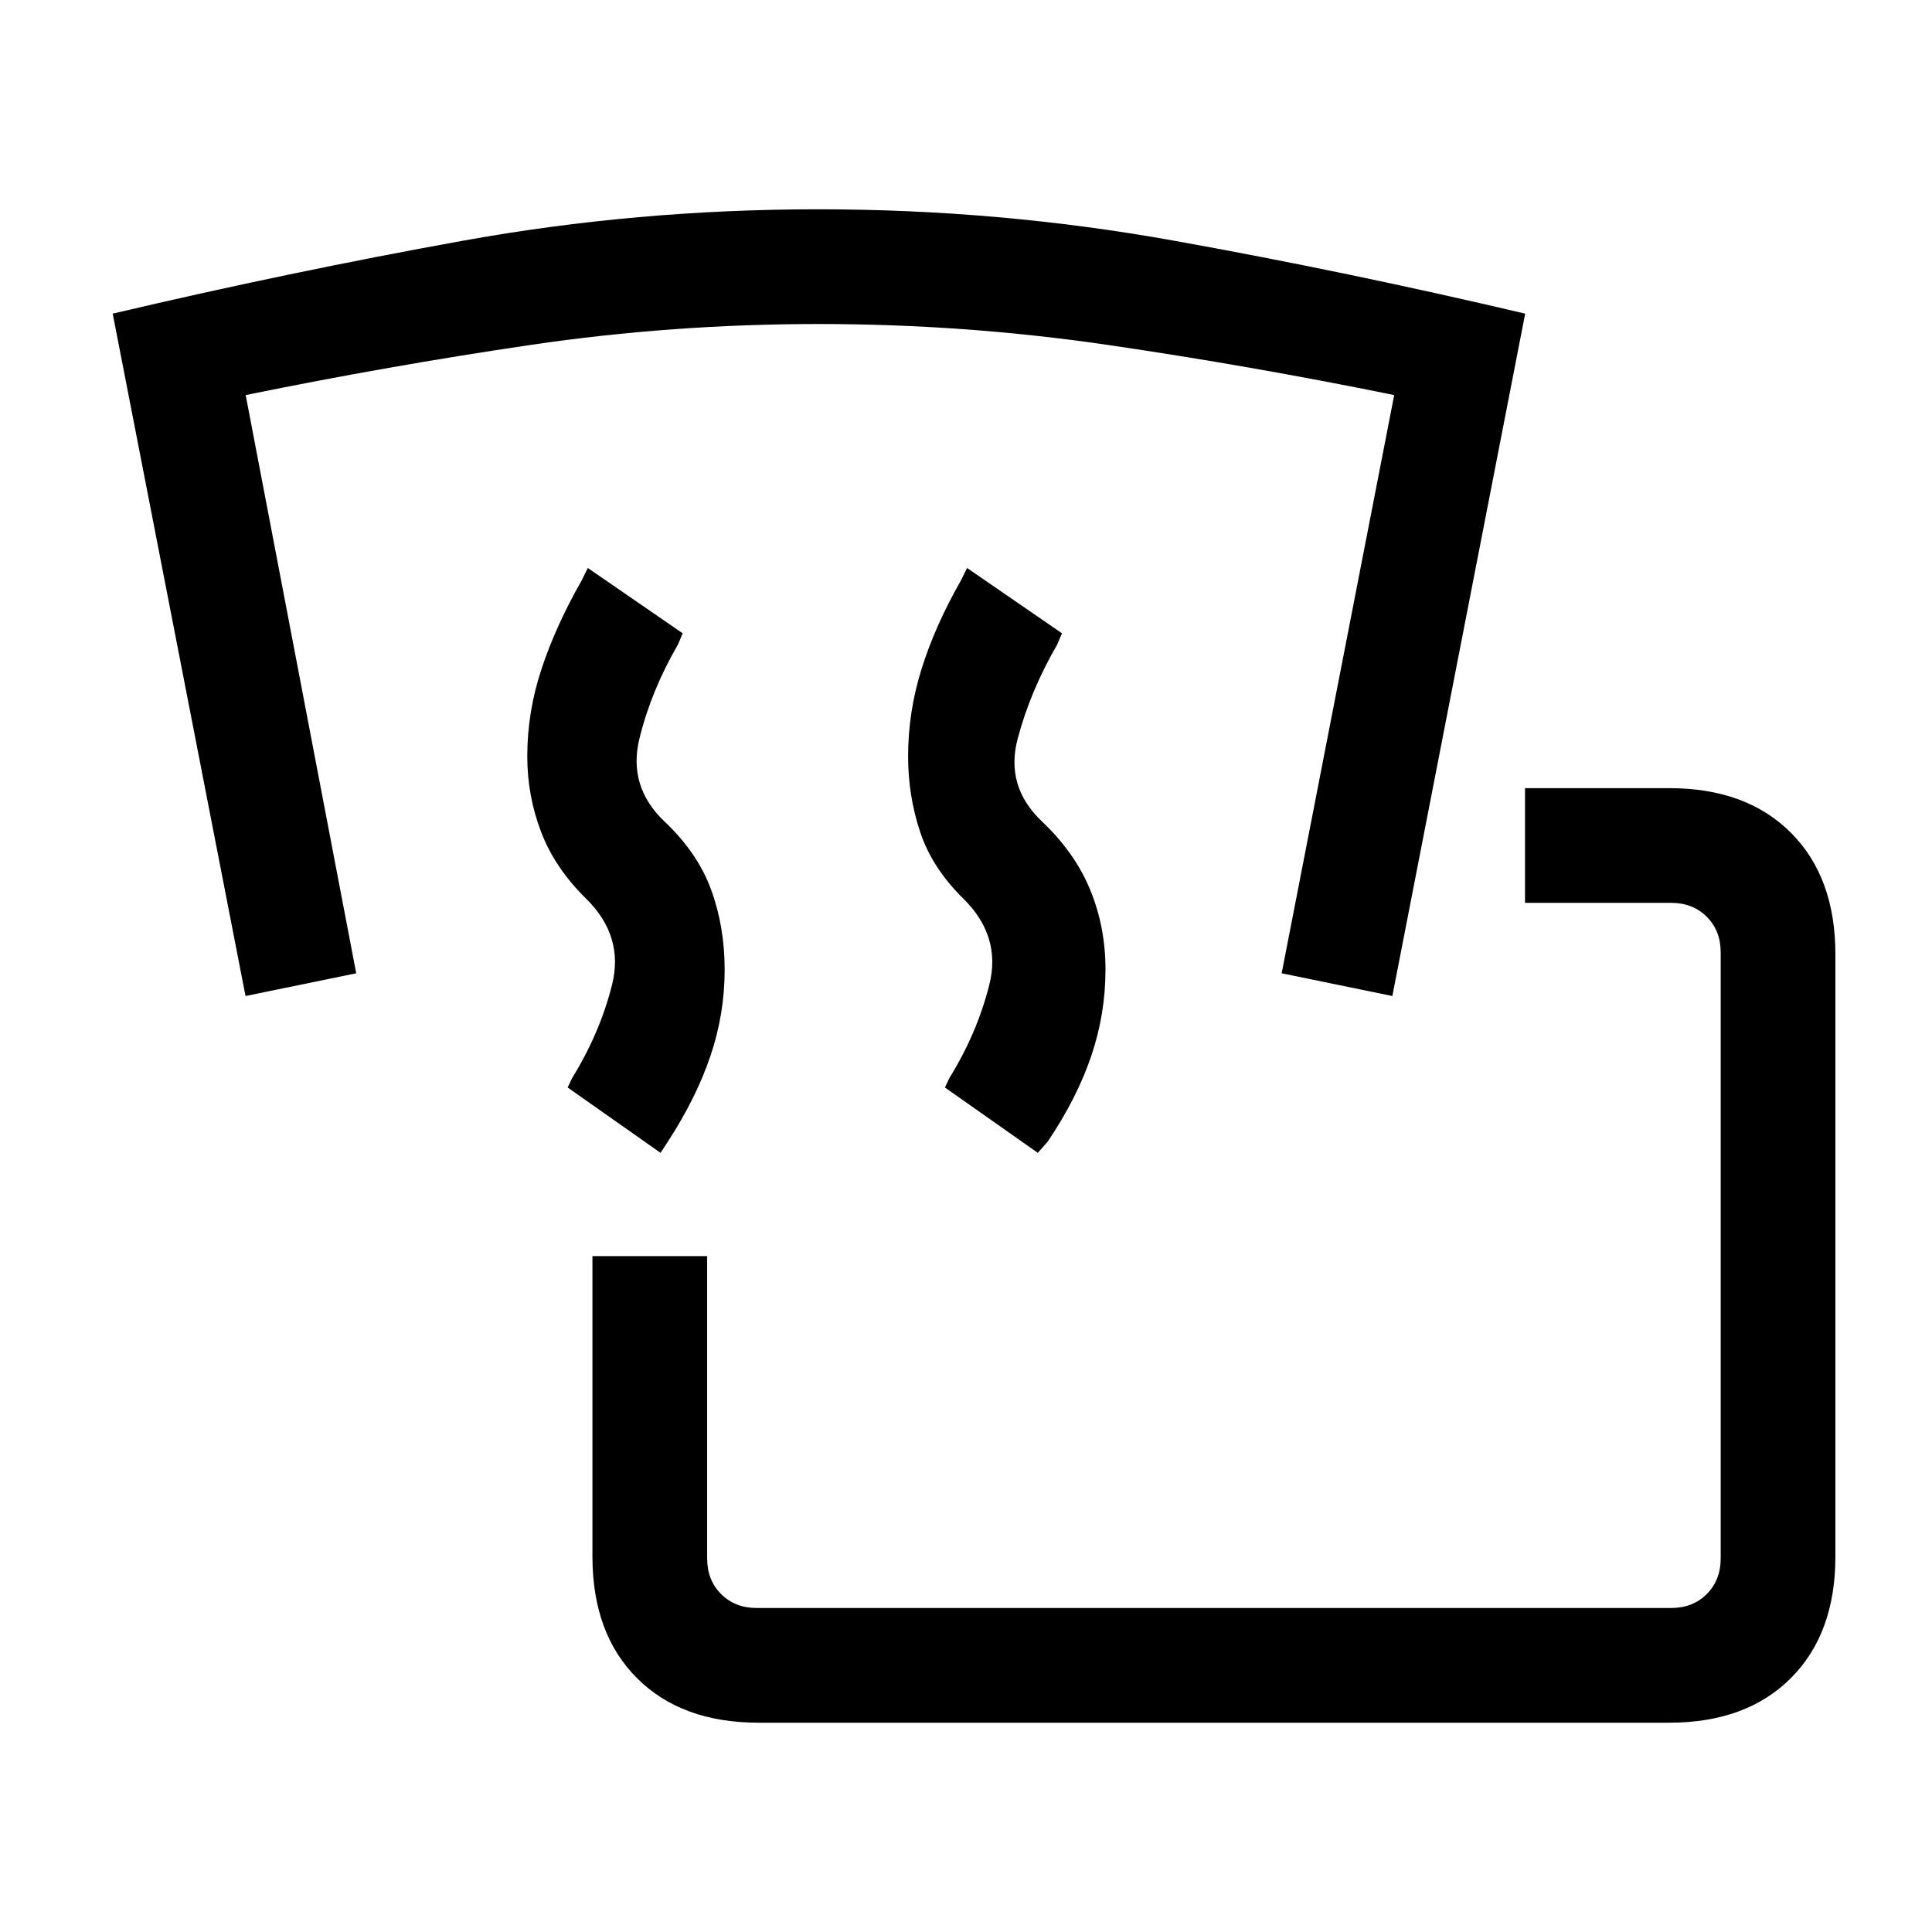 <svg xmlns="http://www.w3.org/2000/svg" height="20" viewBox="0 -960 960 960" width="20"><path d="M377-104q-38.34 0-60.48-22.14-22.14-22.13-22.14-60.48v-149.23h57v150.23q0 10.77 6.93 17.7Q365.23-161 376-161h454.38q10.77 0 17.7-6.92 6.92-6.93 6.92-17.7v-301.15q0-10.77-6.92-17.69-6.93-6.92-17.7-6.92h-72.61v-57h71.61q38.35 0 60.48 22.13Q912-524.11 912-485.77v299.15q0 38.35-22.14 60.48Q867.73-104 829.38-104H377Zm-48.77-283.15-46.15-32.47 2.15-4.61q13.85-22.39 19.89-46.42 6.03-24.04-12.71-42.63-15.68-15.35-22.54-33.35-6.87-17.99-6.87-37.53 0-22.15 7.12-43.57 7.11-21.42 19.8-43.65l3.16-6.39 47.15 32.46-2.38 5.62q-13.31 22.92-19.12 46.69-5.81 23.77 12.4 41.15 16.56 15.62 23.25 34 6.7 18.39 6.7 39.63 0 22.15-7.12 43.07-7.11 20.92-21.08 42.38l-3.65 5.62Zm187.46 0-46.15-32.47 2.15-4.61q13.85-22.39 19.89-46.42 6.04-24.04-12.71-42.63-15.68-15.35-21.66-33.35-5.98-17.99-5.98-37.53 0-22.15 6.73-43.57t19.42-43.65l3.16-6.39 47.15 32.46-2.38 5.62Q512-616.77 505.69-593q-6.31 23.77 12.05 41.16 16.31 15.45 23.94 33.92 7.63 18.46 7.63 39.7 0 22.15-7.12 43.07-7.11 20.92-21.57 42.38l-4.93 5.62ZM122-465.08 56-804.15q87.77-20.67 174.15-36.26Q316.54-856 406.54-856q90 0 176.77 15.59 86.77 15.59 174.54 36.26l-66 339.07-55-11.3 55.92-287.31q-71.51-14.57-142.49-24.94Q479.3-799 406.76-799q-72.53 0-142.95 10.37-70.43 10.37-141.73 24.94L177-476.38l-55 11.3Z"/></svg>
